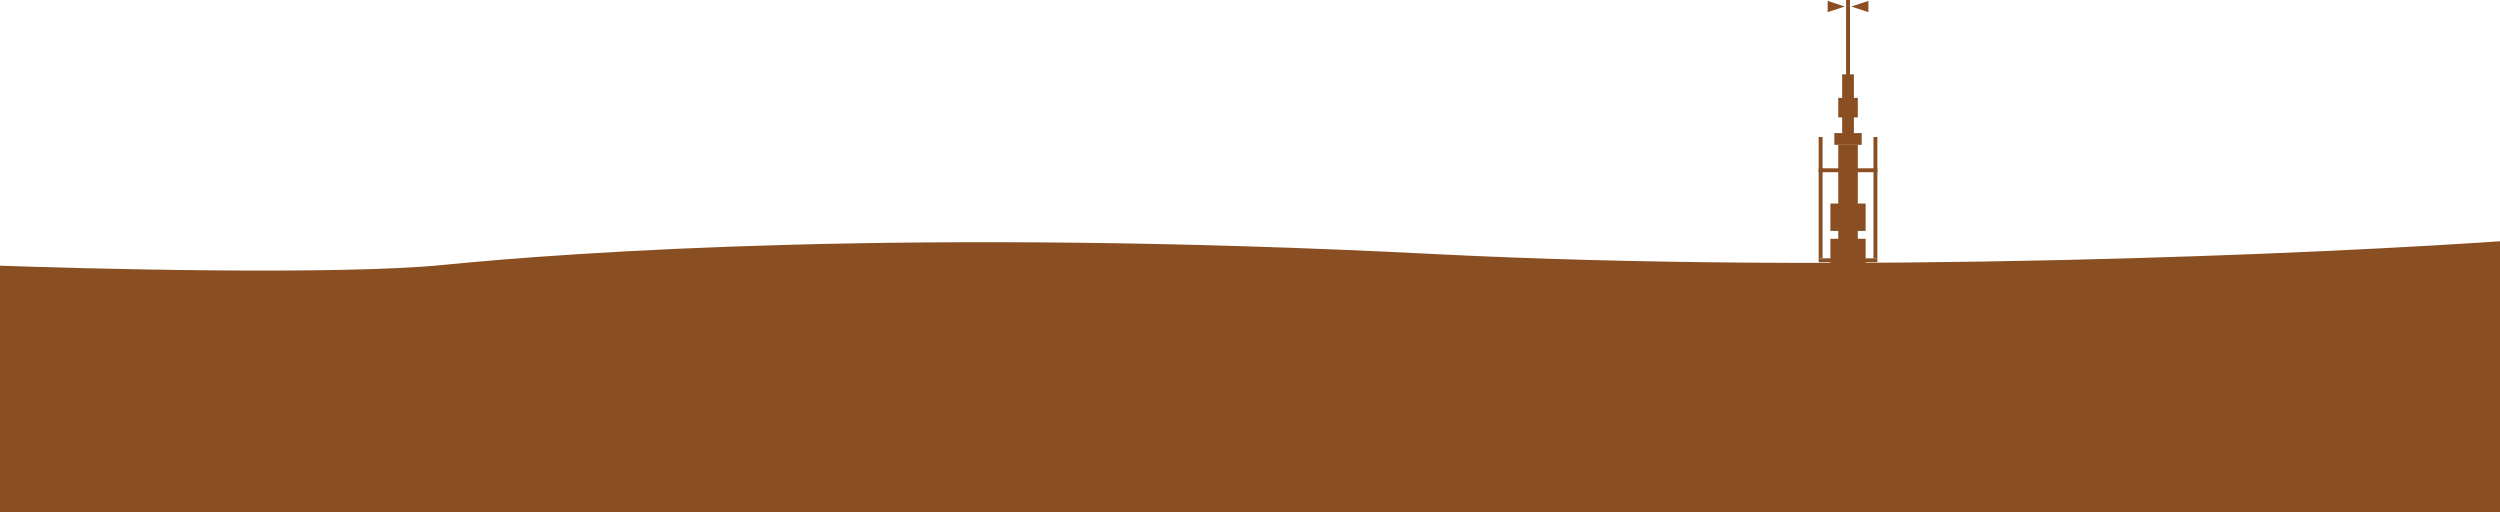 <svg width="4682" height="959" viewBox="0 0 4682 959" fill="none" xmlns="http://www.w3.org/2000/svg">
<rect width="4695" height="428" transform="matrix(1 0 0 -1 -13 959)" fill="#894F22"/>
<path d="M829.696 496.174C637.448 515.328 169.795 504.155 -40 496.174V568H4709V450C4358.07 475.082 3461.67 515.328 2683.52 475.652C1710.84 426.058 1070.01 472.232 829.696 496.174Z" fill="#894F22"/>
<rect x="3427.99" y="447.155" width="65.974" height="65.974" fill="#894F22"/>
<rect x="3427.99" y="381.182" width="65.974" height="51.313" fill="#894F22"/>
<rect x="3442.65" y="271.226" width="36.652" height="197.921" fill="#894F22"/>
<rect x="3435.32" y="249.234" width="51.313" height="21.991" fill="#894F22"/>
<rect x="3449.98" y="139.278" width="21.991" height="117.287" fill="#894F22"/>
<rect x="3457.31" width="7.33" height="153.939" fill="#894F22"/>
<rect x="3406" y="256.564" width="7.33" height="227.243" fill="#894F22"/>
<rect x="3508.63" y="256.564" width="7.33" height="227.243" fill="#894F22"/>
<rect x="3406" y="315.208" width="109.956" height="7.33" fill="#894F22"/>
<rect x="3406" y="483.808" width="109.956" height="7.33" fill="#894F22"/>
<rect x="3442.65" y="183.261" width="36.652" height="36.652" fill="#894F22"/>
<path d="M3467.09 12.217L3499.16 1.637L3499.16 22.798L3467.09 12.217Z" fill="#894F22"/>
<path d="M3454.87 12.217L3422.8 1.637L3422.8 22.798L3454.87 12.217Z" fill="#894F22"/>
</svg>
